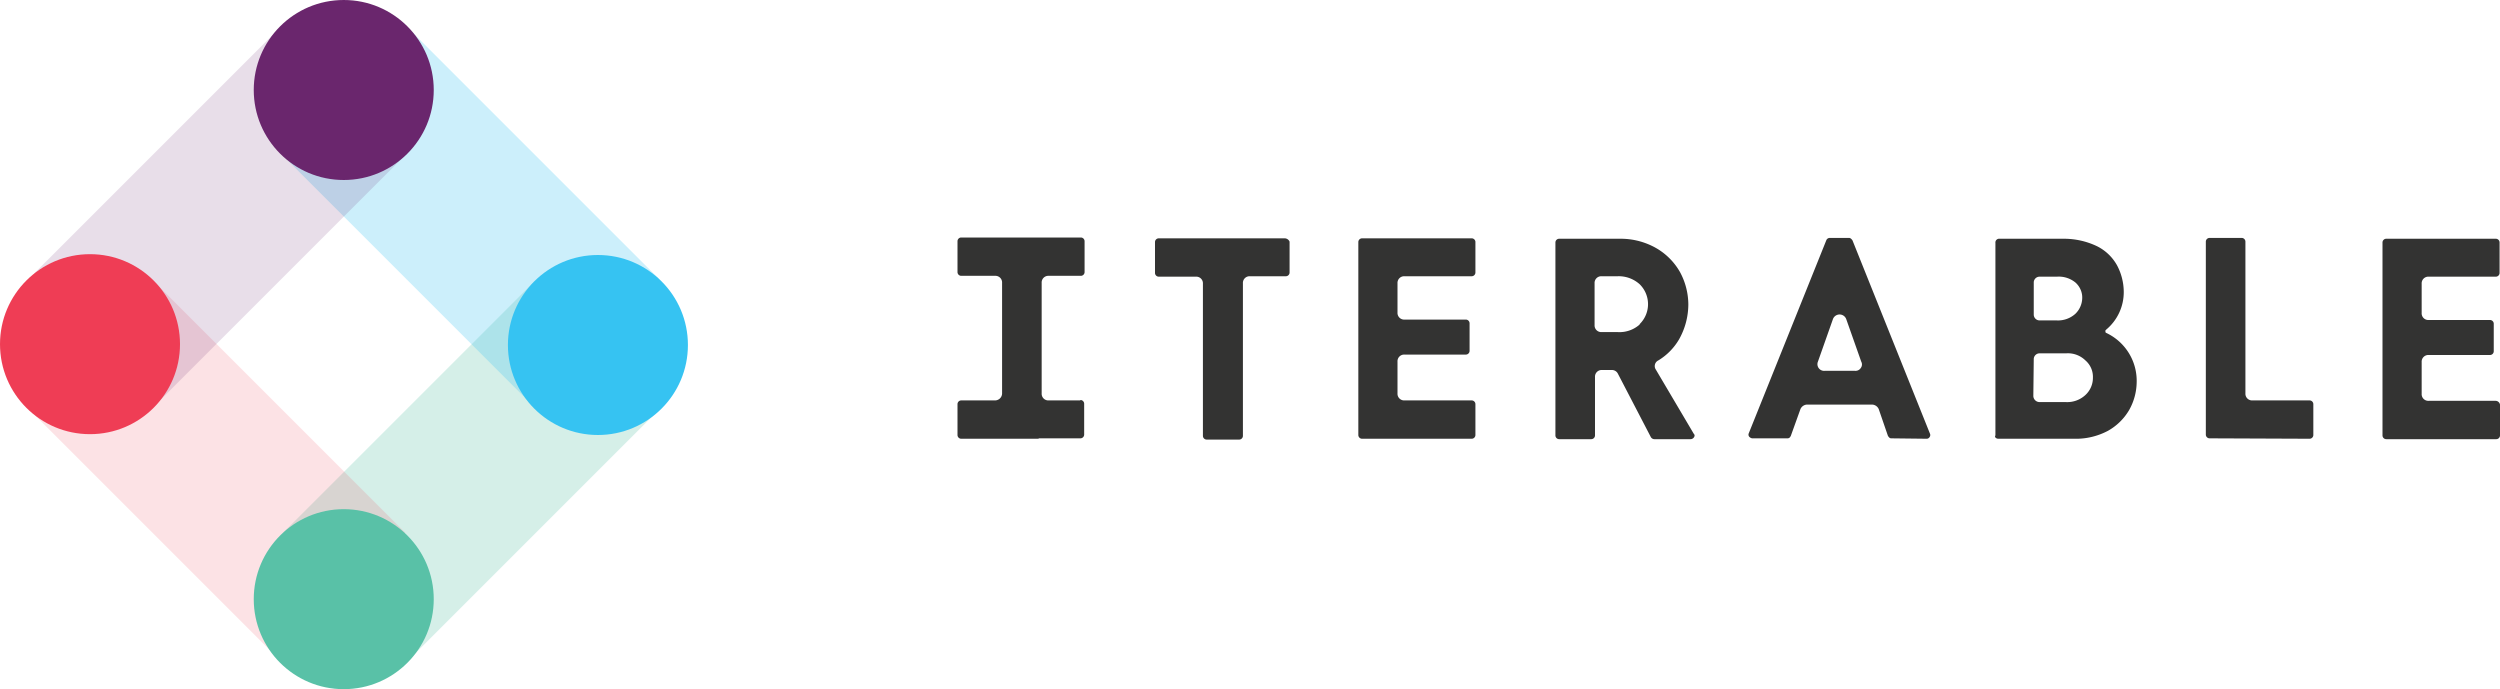 <svg id="layer" xmlns="http://www.w3.org/2000/svg" viewBox="0 0 600 165.4"><defs><style>.cls-1,.cls-7{fill:#59c1a7;}.cls-1,.cls-2{opacity:0.25;}.cls-1,.cls-2,.cls-3,.cls-4{isolation:isolate;}.cls-2,.cls-6{fill:#36c3f2;}.cls-3,.cls-8{fill:#ef3d55;}.cls-3,.cls-4{opacity:0.15;}.cls-4,.cls-5{fill:#6a266d;}.cls-9{fill:#333332;}</style></defs><title>iterable-inc-logo-vector</title><g id="Lines"><rect class="cls-1" x="92.3" y="96.1" width="85.1" height="42.9" transform="translate(-65.1 125) rotate(-45)"/><rect class="cls-2" x="113.1" y="14.5" width="42.9" height="85.1" transform="translate(-22.4 107) rotate(-45)"/><rect class="cls-3" x="52" y="75.2" width="42.9" height="85.1" transform="translate(-83.2 81.6) rotate(-45)"/><rect class="cls-4" x="32.3" y="34.1" width="85.1" height="42.9" transform="translate(-38.8 64.4) rotate(-45)"/></g><g id="Nodes"><circle class="cls-5" cx="82.5" cy="21.6" r="21.6"/><circle class="cls-6" cx="143.5" cy="82.8" r="21.6"/><circle class="cls-7" cx="82.5" cy="143.8" r="21.6"/><circle class="cls-8" cx="21.6" cy="82.6" r="21.6"/></g><path class="cls-9" d="M374.7,62H348.4a.9.9,0,0,0-.9.9v46.3a.9.9,0,0,0,.9.9h26.3a.9.9,0,0,0,.9-.9v-7.4a.9.9,0,0,0-.9-.9H358.6a1.6,1.6,0,0,1-1.7-1.7V91.6a1.6,1.6,0,0,1,1.7-1.7h14.7a.9.9,0,0,0,.9-.9V82.4a.9.9,0,0,0-.9-.9H358.6a1.6,1.6,0,0,1-1.7-1.7v-7a1.6,1.6,0,0,1,1.7-1.7h16.1a.9.9,0,0,0,.9-.9V63a.9.9,0,0,0-.9-1Zm109.2,48.1a.8.8,0,0,0,.7-.4.8.8,0,0,0,.1-.8L466.1,62.5c-.2-.3-.5-.6-.8-.6h-4.7a.9.9,0,0,0-.8.6l-18.6,46.3a.8.8,0,0,0,.1.8,1.3,1.3,0,0,0,.7.4h8.5c.4,0,.6-.2.8-.6l2.3-6.4a1.8,1.8,0,0,1,1.6-1.1h15.6a1.8,1.8,0,0,1,1.6,1.1l2.2,6.4c.2.3.4.6.8.6Zm-15.8-17a1.5,1.5,0,0,1-1.4.7h-7.3a1.6,1.6,0,0,1-1.6-2.2l3.6-10.2a1.7,1.7,0,0,1,3.2,0l3.6,10.2A1.4,1.4,0,0,1,468.1,93.1Zm107.7,17a.9.9,0,0,0,.9-.9v-7.4a.9.9,0,0,0-.9-.9H562.1a1.6,1.6,0,0,1-1.7-1.7V62.8a.9.9,0,0,0-.9-.9h-7.7a.9.9,0,0,0-.9.9v46.3a.9.9,0,0,0,.9.9Zm-74.7,0h18.2a16.4,16.4,0,0,0,8.1-1.9,13.6,13.6,0,0,0,5.1-5,13.9,13.9,0,0,0,1.8-6.6A12.7,12.7,0,0,0,527,84.7c-.2-.1-.2-.2-.2-.4v-.2l.2-.2a11.7,11.7,0,0,0,4.2-9.1,13.7,13.7,0,0,0-1.6-6.3,11.2,11.2,0,0,0-4.8-4.6,18.4,18.4,0,0,0-8-1.8H501.4a.9.9,0,0,0-1,1v46.2C500.1,109.7,500.6,110.1,501.1,110.1Zm8.5-37.5a1.4,1.4,0,0,1,1.4-1.4h4.2a6.3,6.3,0,0,1,4.4,1.4,4.9,4.9,0,0,1,1.6,3,5.4,5.4,0,0,1-1.6,4.5,6.2,6.2,0,0,1-4.5,1.6H511a1.4,1.4,0,0,1-1.4-1.4Zm0,18.4a1.4,1.4,0,0,1,1.4-1.4h6.4a6,6,0,0,1,4.6,1.7,5.2,5.2,0,0,1,1.8,4.1,5.6,5.6,0,0,1-1.8,4.2,6.4,6.4,0,0,1-4.7,1.7H511a1.5,1.5,0,0,1-1.5-1.5h0Zm-90.7,2.5a1.5,1.5,0,0,1,.6-2.2,14.4,14.4,0,0,0,5-5.1,17.2,17.2,0,0,0,2.2-8.3,16.5,16.5,0,0,0-2-7.8,15.4,15.4,0,0,0-5.8-5.8,17.2,17.2,0,0,0-8.6-2.2H395.7a.9.9,0,0,0-.9.9v46.3a.9.9,0,0,0,.9.9h7.7a.9.9,0,0,0,.9-.9v-14a1.6,1.6,0,0,1,1.7-1.7h2.3a1.6,1.6,0,0,1,1.5.9l7.9,15.2a1,1,0,0,0,.8.5h8.7a1,1,0,0,0,1-.8.6.6,0,0,0-.2-.5ZM415,82.7a7.3,7.3,0,0,1-5.3,1.8h-3.8a1.6,1.6,0,0,1-1.7-1.7v-10a1.6,1.6,0,0,1,1.7-1.7h3.8A7.5,7.5,0,0,1,415,73a6.7,6.7,0,0,1,.2,9.4c-.1.1-.2.2-.2.3ZM329.9,62H299.6a.9.9,0,0,0-.9.9h0v7.4a.9.9,0,0,0,.9.9h8.9a1.6,1.6,0,0,1,1.7,1.7h0v36.5a.9.9,0,0,0,.9.9h7.8a.9.9,0,0,0,.9-.9h0V72.8a1.6,1.6,0,0,1,1.7-1.7h8.6a.9.9,0,0,0,.9-.9V62.8a1.3,1.3,0,0,0-1.1-.8Zm290.6,39H604.4a1.6,1.6,0,0,1-1.7-1.7V91.7a1.6,1.6,0,0,1,1.7-1.7h14.7a.9.9,0,0,0,.9-.9V82.5a.9.9,0,0,0-.9-.9H604.4a1.6,1.6,0,0,1-1.7-1.7v-7a1.6,1.6,0,0,1,1.7-1.7h16.1a.9.9,0,0,0,.9-.9V63a.9.9,0,0,0-.9-.9H594.2a.9.9,0,0,0-.9.9v46.3a.9.9,0,0,0,.9.9h26.4a.9.9,0,0,0,.9-.9v-7.4A1.1,1.1,0,0,0,620.5,101Zm-339.7-.1h-7.6a1.6,1.6,0,0,1-1.7-1.7h0V72.7a1.6,1.6,0,0,1,1.7-1.7h7.7a.9.9,0,0,0,.9-.9h0V62.7a.9.9,0,0,0-.9-.9H252.2a.9.9,0,0,0-.9.9h0v7.4a.9.9,0,0,0,.9.9h8.1a1.6,1.6,0,0,1,1.7,1.7V99.3a1.7,1.7,0,0,1-1.7,1.6h-8.1a.9.9,0,0,0-.9.9h0v7.4a.9.9,0,0,0,.9.9h18.4c.1,0,.2,0,.2-.1h10a.9.9,0,0,0,.9-.9h0v-7.4a.9.9,0,0,0-.9-.9Z" transform="translate(-21.5 -4.8)"/></svg>
